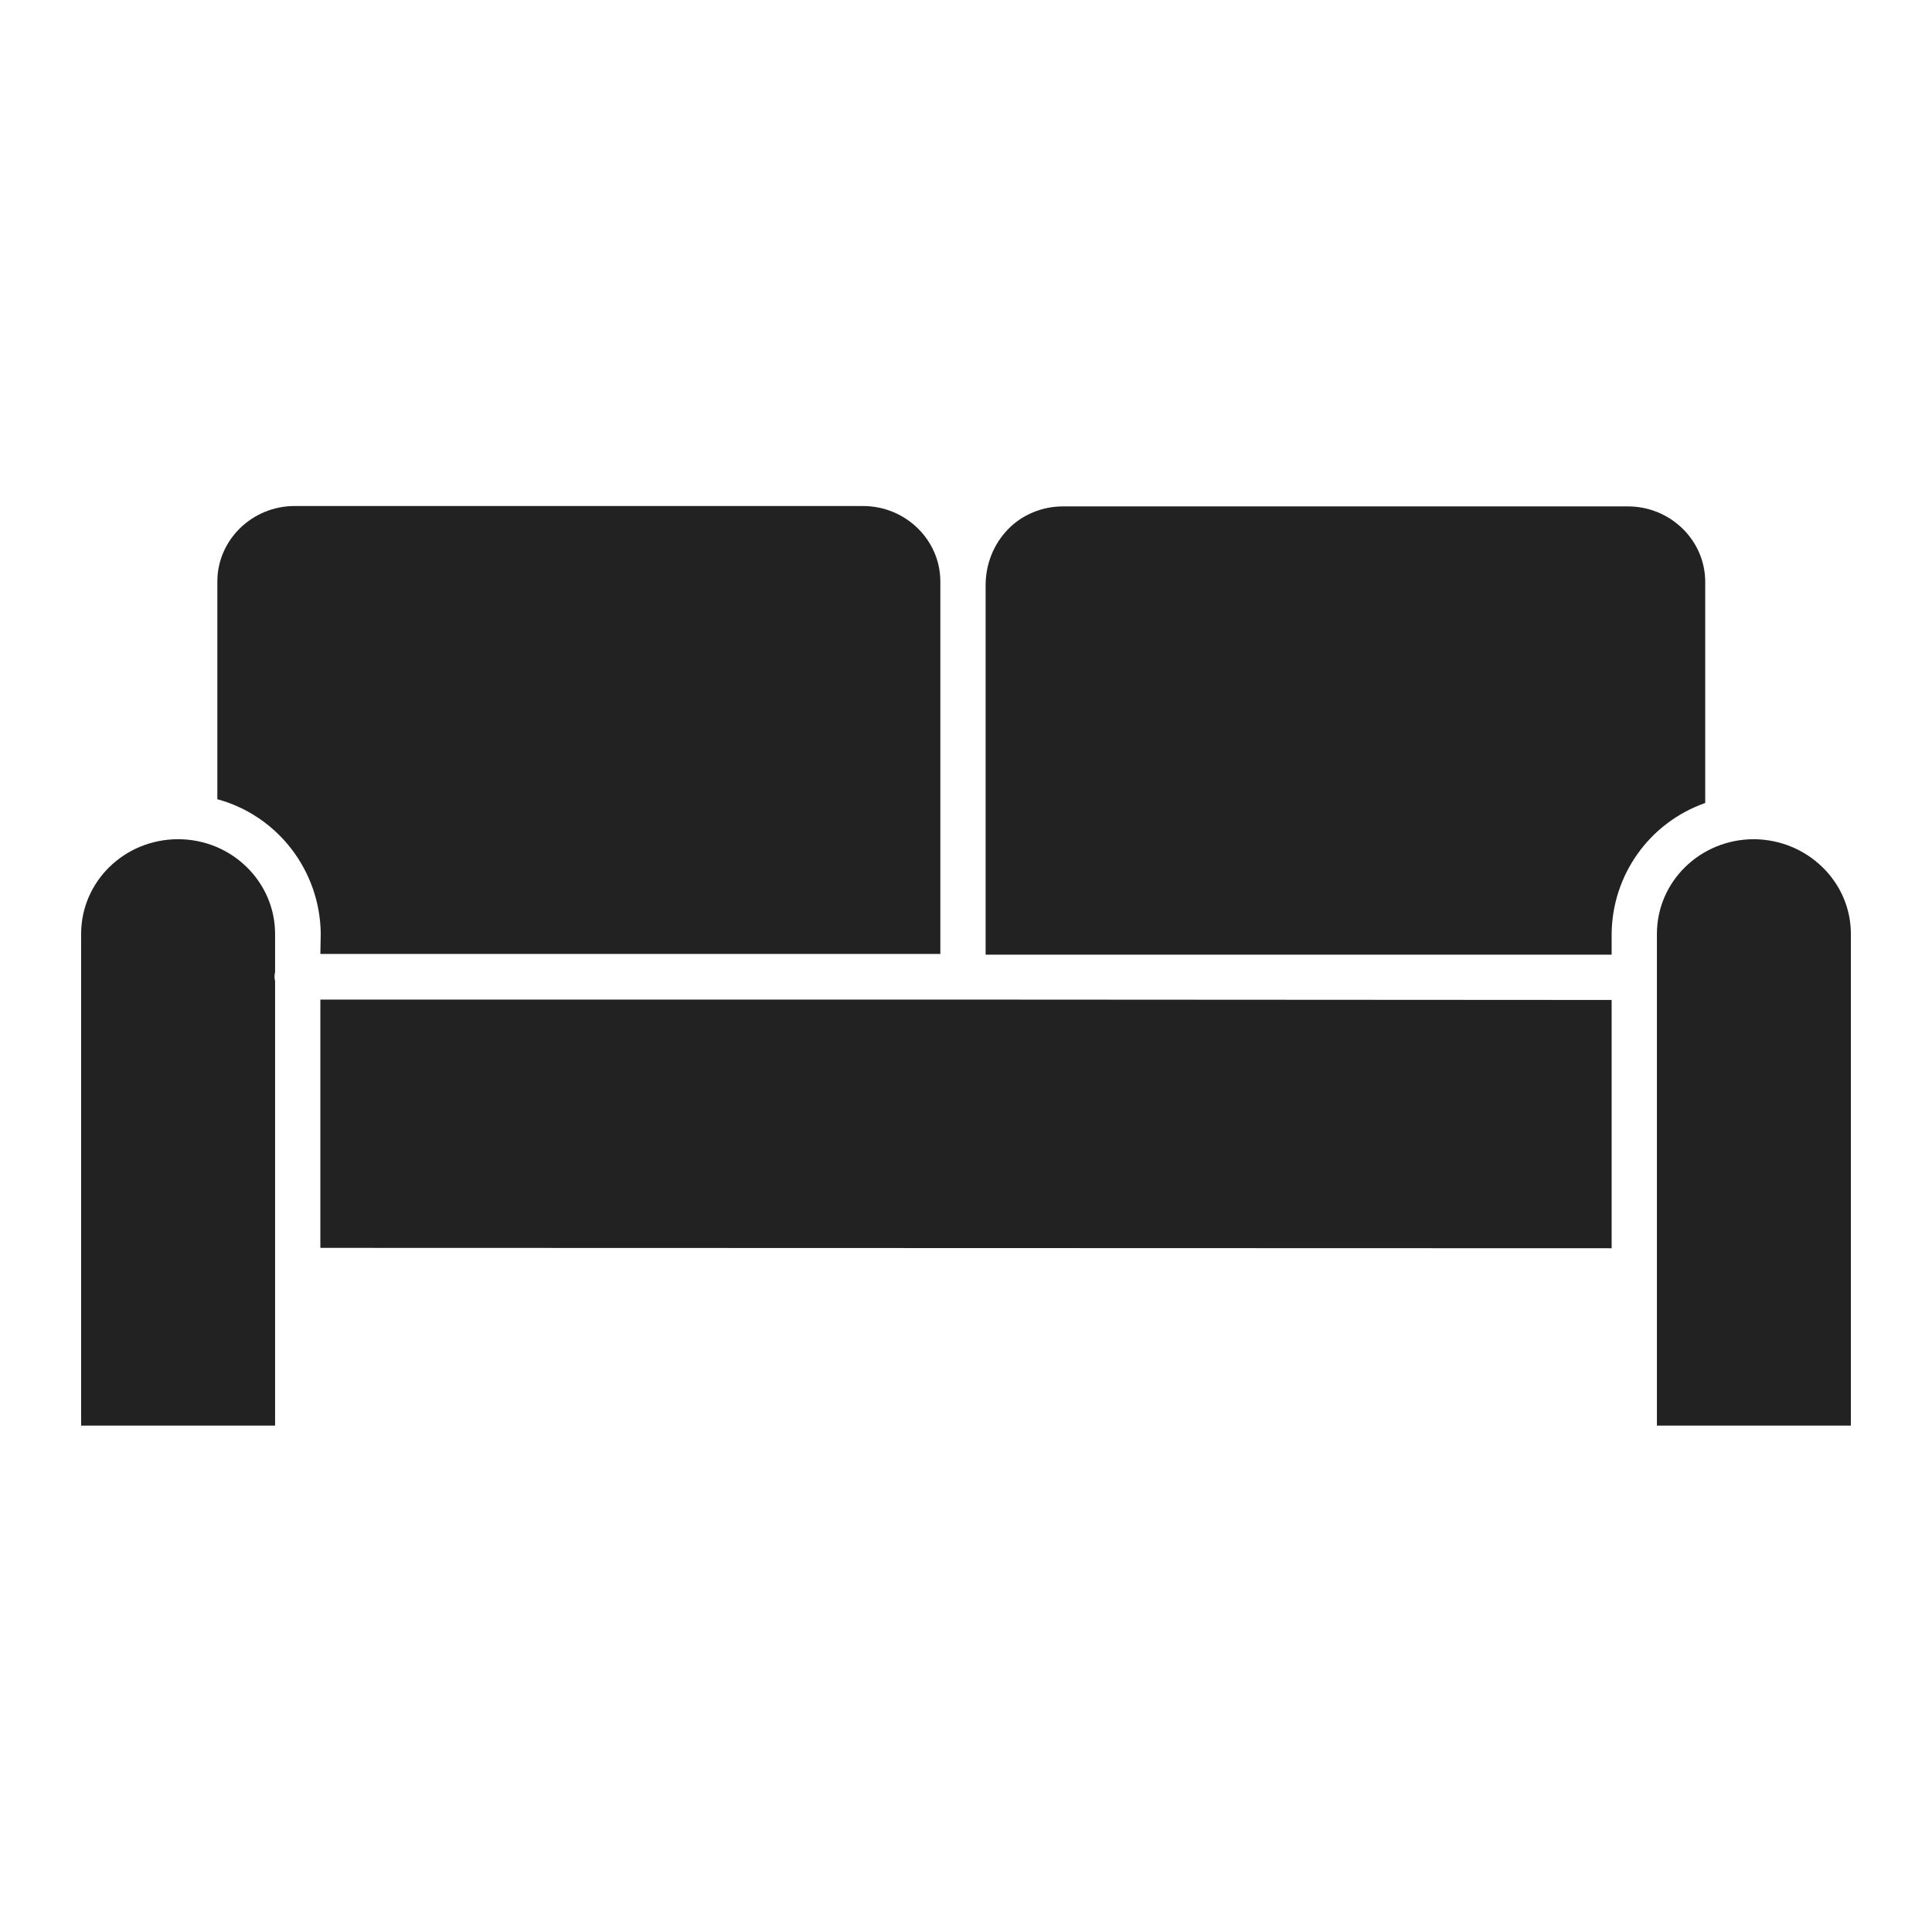 <?xml version="1.0" encoding="utf-8"?>
<!-- Generator: Adobe Illustrator 24.0.2, SVG Export Plug-In . SVG Version: 6.00 Build 0)  -->
<svg version="1.1" id="Layer_1" xmlns="http://www.w3.org/2000/svg" xmlns:xlink="http://www.w3.org/1999/xlink" x="0px" y="0px"
	 viewBox="0 0 512 512" style="enable-background:new 0 0 512 512;" xml:space="preserve">
<style type="text/css">
	.st0{fill:#222222;}
</style>
<path class="st0" d="M451.9,154.2c0-11-9.2-20-20.5-20H281.7c-5.4,0-10.7,2.1-14.5,6c-3.9,4-6,9.3-6,14.9l0,97.9l165.9,0v-5.4
	c0.1-15.7,10-29.6,24.8-34.8L451.9,154.2z"/>
<path class="st0" d="M47.2,222.4c-14.2,0-25.7,11.2-25.7,25.1v130.3h51.4V260c-0.2-0.8-0.2-1.6,0-2.4v-10.1
	C72.9,233.7,61.4,222.4,47.2,222.4z"/>
<path class="st0" d="M84.9,252.8l164.3,0l0-98.7c0-11-9.2-20-20.5-20H78.1c-11.3,0-20.5,9-20.5,20v57.7c16.1,4.4,27.2,19,27.4,35.6
	L84.9,252.8z"/>
<path class="st0" d="M464.8,222.4c-14.2,0-25.7,11.2-25.7,25.1v130.3h51.4V247.5C490.5,233.7,479,222.5,464.8,222.4L464.8,222.4z"/>
<path class="st0" d="M255.2,264.9L255.2,264.9L255.2,264.9L255.2,264.9l-170.3,0v65.8l342.2,0.1v-65.8L255.2,264.9L255.2,264.9z"/>
</svg>
